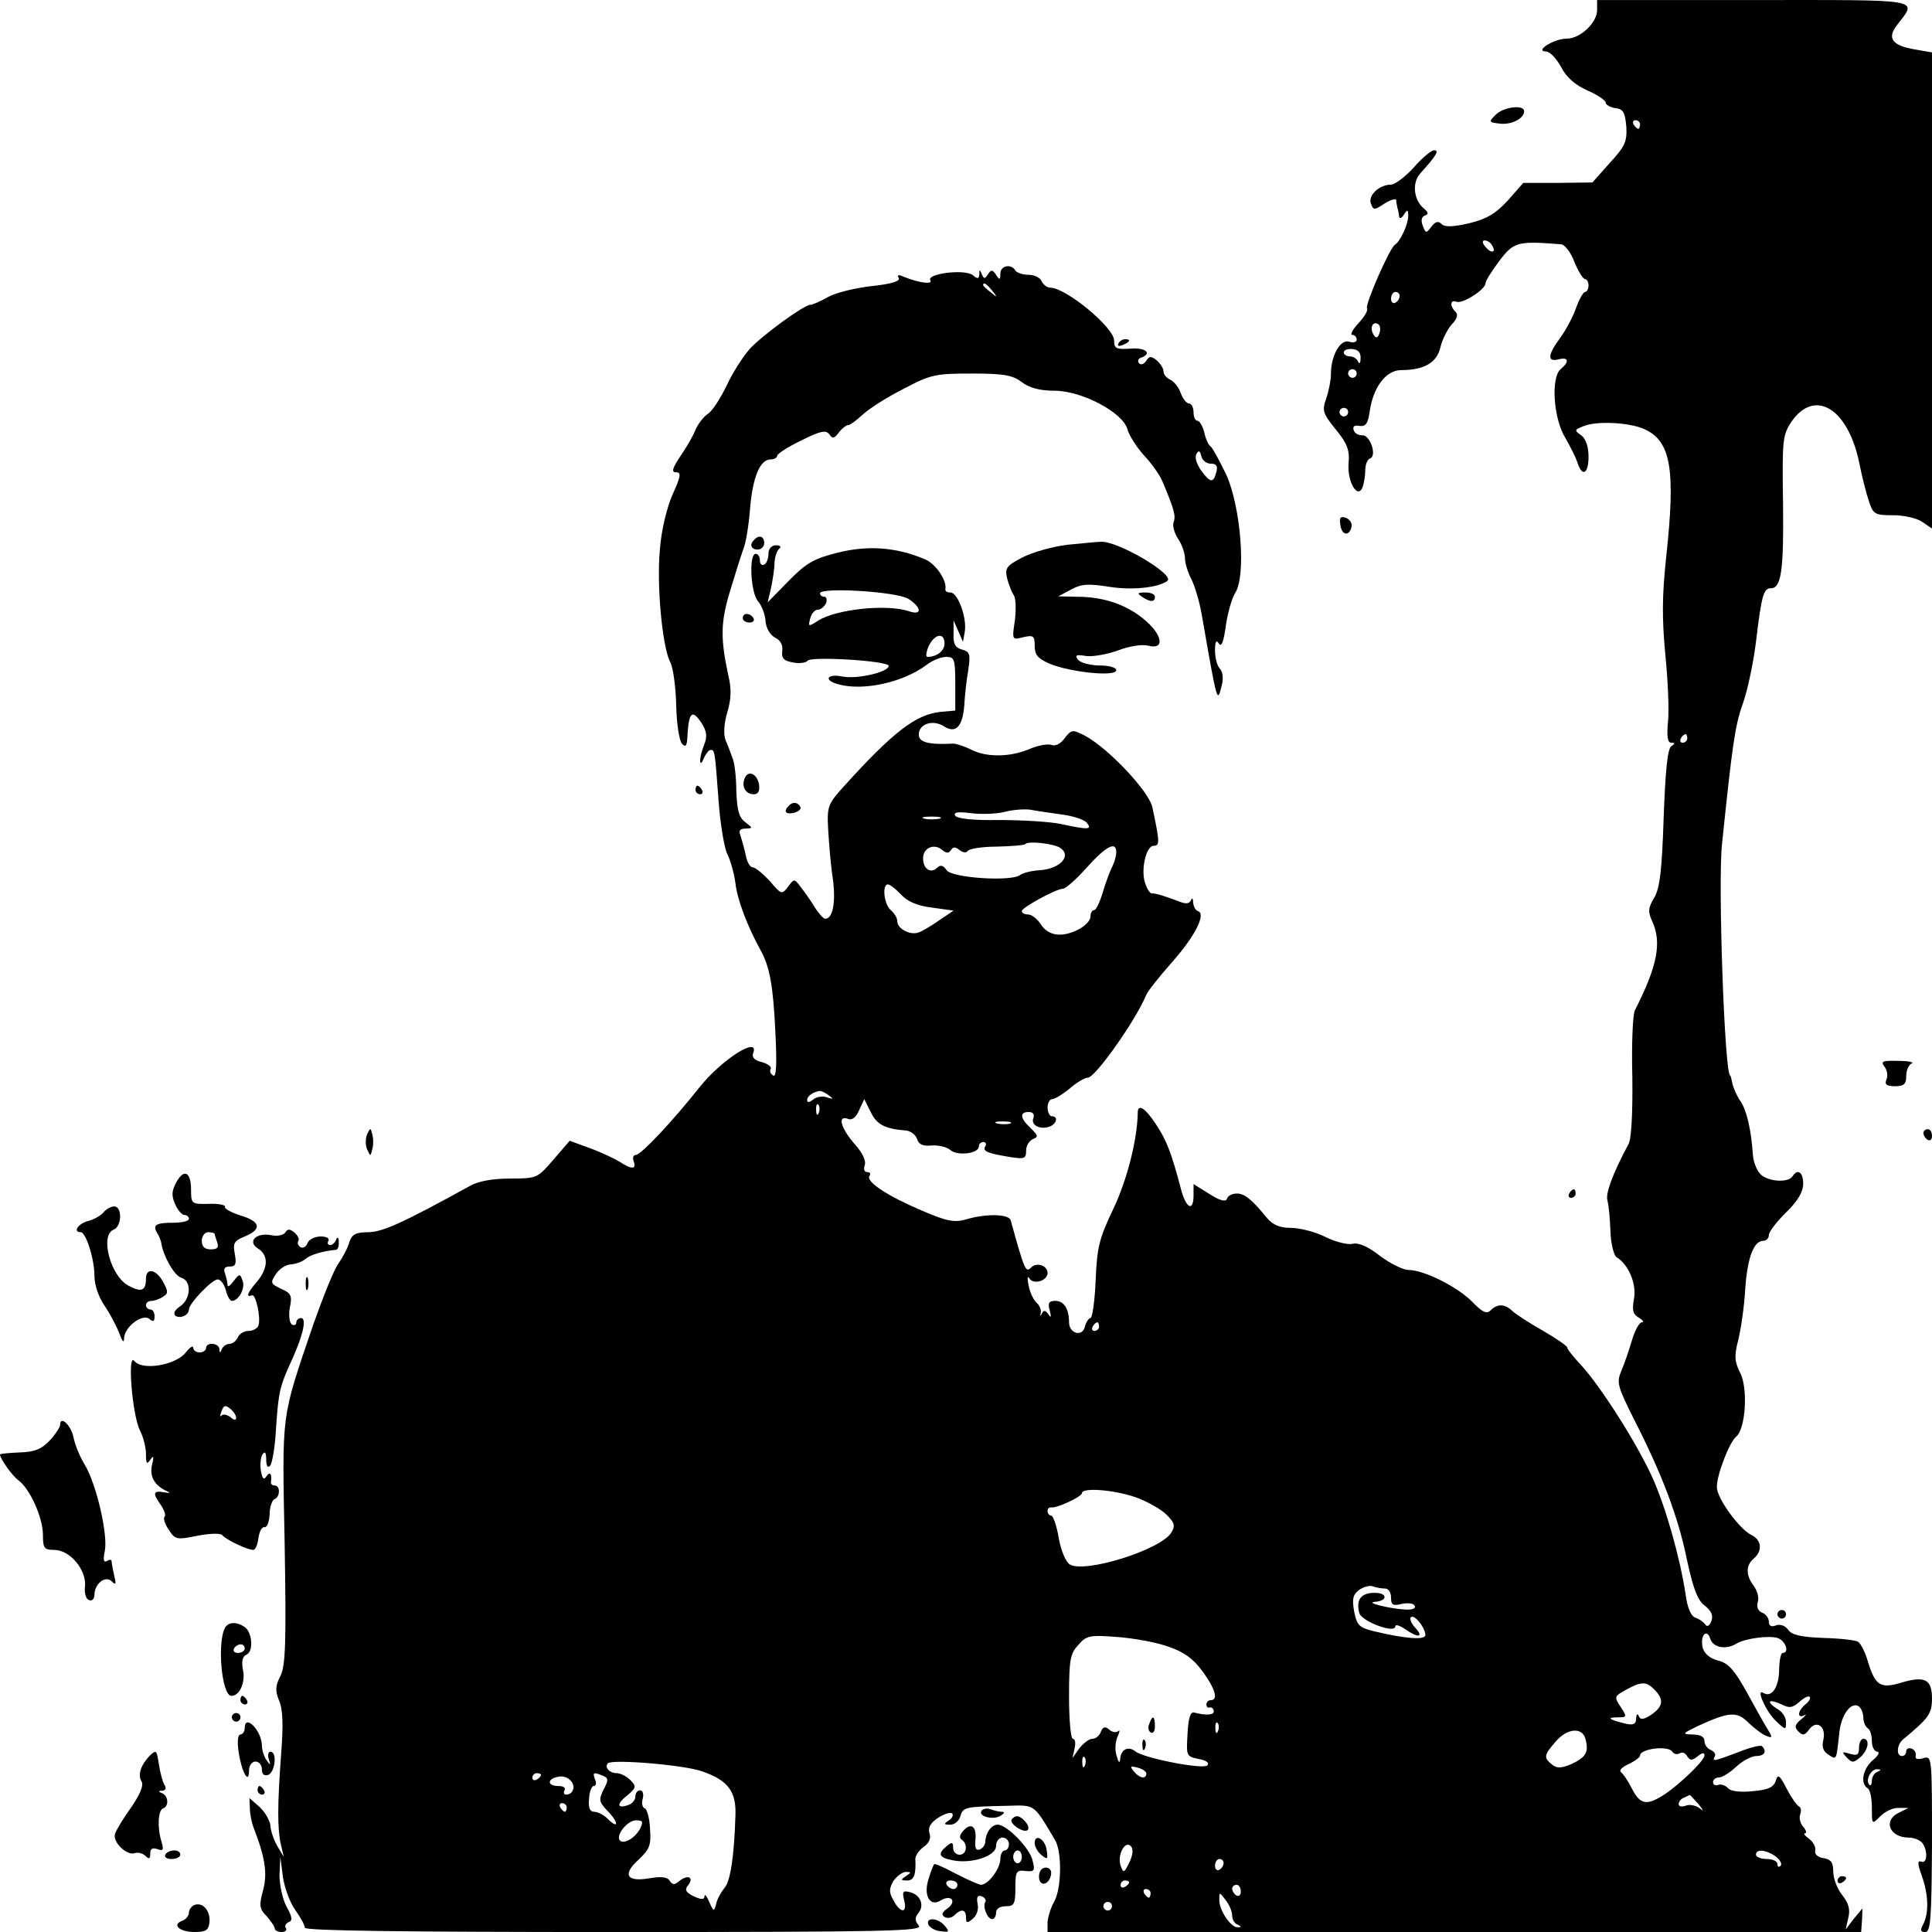 <?xml version="1.0" standalone="no"?>
<!DOCTYPE svg PUBLIC "-//W3C//DTD SVG 20010904//EN"
 "http://www.w3.org/TR/2001/REC-SVG-20010904/DTD/svg10.dtd">
<svg version="1.0" xmlns="http://www.w3.org/2000/svg"
 width="450pt" height="450pt" viewBox="0 0 450 450"
 preserveAspectRatio="xMidYMid meet">
<g transform="translate(0,450) scale(0.1,-0.1)"
fill="#000000" stroke="none">
<path d="M3720 4477 c0 -30 -39 -67 -71 -67 -29 0 -76 -29 -48 -30 9 0 24 -16
35 -36 13 -25 33 -42 62 -55 23 -10 42 -23 42 -28 0 -5 10 -11 23 -13 18 -2
22 -10 25 -43 2 -35 -3 -46 -39 -85 l-40 -45 -81 -1 -80 0 -36 -41 c-29 -31
-49 -43 -90 -53 -39 -9 -57 -9 -64 -2 -8 8 -15 6 -24 -6 -12 -16 -13 -16 -20
2 -5 13 -3 21 5 24 9 3 8 7 -2 16 -24 19 -29 60 -9 82 38 42 45 54 32 54 -6 0
-28 -18 -47 -40 -20 -22 -44 -40 -53 -40 -27 0 -54 -25 -47 -44 6 -16 8 -16
32 0 14 9 26 12 27 8 0 -5 2 -13 3 -19 2 -5 3 -14 4 -20 1 -5 6 -3 11 5 8 13
10 12 10 -3 0 -19 -18 -59 -31 -67 -13 -9 -70 -140 -65 -148 3 -5 -6 -20 -20
-35 -14 -15 -20 -27 -14 -27 5 0 10 -5 10 -11 0 -6 -8 -8 -17 -5 -21 7 -43
-32 -43 -75 0 -14 -5 -40 -11 -57 -10 -28 -8 -35 22 -72 27 -33 33 -48 30 -80
-3 -44 22 -84 33 -54 3 9 6 26 6 39 0 13 5 25 11 27 17 6 0 56 -18 54 -9 0
-18 5 -20 12 -3 9 2 12 13 10 15 -2 20 5 24 32 8 58 38 98 74 98 54 0 83 18
91 53 4 18 16 41 26 53 13 13 16 23 9 30 -14 14 -12 29 3 23 14 -5 67 29 67
43 0 6 15 29 32 52 34 45 43 47 144 39 8 0 23 -19 31 -41 9 -22 20 -40 25 -40
4 0 8 -7 8 -15 0 -8 -4 -15 -8 -15 -4 0 -14 -17 -21 -37 -7 -21 -24 -52 -37
-70 -29 -39 -31 -57 -4 -50 24 6 26 -5 5 -23 -23 -19 -17 -115 11 -160 11 -19
24 -45 28 -57 11 -35 26 -27 26 13 0 23 -6 42 -17 50 -17 12 -16 13 7 22 31
12 107 8 141 -8 61 -28 72 -94 50 -296 -10 -93 -10 -146 -2 -230 6 -60 9 -130
6 -156 -3 -34 -1 -48 8 -48 9 0 9 -2 0 -8 -9 -5 -14 -57 -18 -166 -4 -123 -9
-165 -22 -187 -14 -23 -15 -33 -5 -54 23 -50 13 -104 -40 -208 -5 -10 -8 -79
-6 -155 1 -83 -2 -145 -9 -157 -36 -67 -54 -115 -49 -131 3 -11 6 -43 7 -72 1
-29 8 -56 14 -60 28 -17 47 -62 41 -96 -5 -27 -3 -37 11 -45 10 -6 13 -11 7
-11 -6 0 -16 -19 -23 -42 -7 -24 -18 -56 -25 -72 -11 -26 -8 -36 29 -110 67
-131 104 -230 124 -328 15 -69 25 -96 42 -108 15 -12 20 -23 15 -36 -4 -11
-10 -14 -14 -8 -4 6 -14 13 -23 16 -11 4 -19 24 -23 55 -13 85 -46 202 -77
271 -36 80 -121 213 -166 262 -18 19 -33 38 -33 42 0 3 -26 21 -57 39 -32 18
-64 39 -71 46 -17 16 -34 17 -50 1 -9 -9 -19 -5 -42 19 -35 36 -114 75 -149
75 -13 0 -43 15 -67 33 -28 22 -50 31 -63 28 -11 -3 -40 4 -64 16 -24 12 -60
21 -80 21 -26 0 -42 7 -55 22 -36 44 -53 58 -71 58 -11 0 -21 -5 -23 -12 -3
-8 -16 -5 -41 11 l-37 23 0 -26 c0 -40 -18 -31 -30 17 -21 80 -33 112 -58 149
-25 38 -42 48 -42 26 -1 -63 -25 -157 -57 -224 -33 -69 -38 -90 -41 -166 -2
-49 -8 -88 -12 -88 -4 0 -10 -9 -13 -20 -6 -25 -37 -16 -37 10 0 32 -12 50
-32 50 -15 0 -18 -5 -13 -22 4 -16 3 -19 -3 -9 -7 9 -11 10 -15 2 -3 -7 -5 -7
-3 1 2 7 -3 18 -9 23 -7 6 -16 24 -19 40 -4 18 -3 25 2 17 10 -15 42 -5 42 13
0 17 -25 26 -38 13 -13 -13 -15 -9 -48 110 -4 14 -56 16 -103 2 -28 -8 -45 -5
-103 20 -80 34 -131 67 -123 81 4 5 1 9 -5 9 -7 0 -9 7 -6 16 4 10 -5 29 -24
50 -32 37 -40 67 -15 58 9 -4 19 3 26 20 l12 26 15 -30 c14 -29 32 -39 80 -43
12 0 25 -10 28 -20 4 -13 14 -17 34 -15 15 1 35 -3 44 -11 17 -14 66 -8 66 9
0 6 5 10 11 10 5 0 7 -5 4 -10 -7 -11 3 -16 58 -25 33 -5 37 -4 37 15 0 11 7
23 16 27 13 5 12 8 -5 25 -25 23 -27 38 -5 38 10 0 14 -6 11 -14 -7 -17 16
-28 38 -20 17 7 20 24 5 24 -5 0 -10 9 -10 20 0 11 5 20 11 20 6 0 24 11 41
25 16 14 35 25 42 25 17 0 111 133 135 191 3 9 31 44 61 78 54 61 80 113 60
119 -6 2 -10 11 -11 20 0 10 -3 12 -5 5 -4 -8 -12 -9 -27 -3 -31 12 -56 20
-64 19 -4 0 -11 9 -15 22 -12 30 1 89 19 89 15 0 14 10 -3 90 -8 37 -103 138
-158 167 -28 14 -30 14 -46 -6 -9 -13 -22 -20 -31 -16 -8 3 -32 -1 -52 -10
-46 -19 -100 -19 -135 -1 -16 8 -35 14 -42 14 -57 -3 -80 3 -80 21 0 25 33 36
59 19 27 -17 43 -1 47 49 1 21 5 57 9 81 6 38 4 44 -14 49 -16 4 -21 13 -20
37 l0 31 11 -25 11 -25 4 23 c6 32 -16 92 -33 92 -8 0 -13 3 -12 8 4 20 -23
60 -49 70 -67 28 -132 32 -201 15 -56 -14 -74 -24 -115 -66 l-49 -50 8 34 c4
19 8 45 8 59 1 14 6 28 11 32 6 4 2 8 -7 8 -11 0 -18 -8 -18 -19 0 -11 -4 -23
-10 -26 -5 -3 -10 1 -10 9 0 9 -4 16 -10 16 -16 0 -12 -91 6 -111 8 -9 16 -30
17 -45 1 -17 11 -33 22 -39 13 -6 19 -18 17 -31 -2 -17 3 -23 25 -27 15 -3 30
-1 34 4 6 11 189 0 189 -12 0 -14 -71 -31 -106 -25 -37 8 -48 -8 -11 -18 59
-16 152 5 206 46 13 10 33 18 45 18 19 0 21 -5 21 -63 l0 -62 -34 -3 c-58 -6
-111 -47 -225 -173 -38 -42 -40 -47 -37 -102 2 -32 6 -84 11 -115 7 -53 0 -92
-18 -92 -4 0 -15 12 -25 28 -9 15 -24 36 -32 46 -15 20 -15 20 -30 0 -14 -18
-15 -18 -42 14 -16 17 -34 32 -40 32 -6 0 -13 12 -16 28 -3 15 -9 35 -12 45
-5 12 -2 17 11 17 18 1 18 1 0 15 -15 11 -19 28 -21 72 0 32 -4 67 -9 78 -4
11 -11 30 -16 41 -5 13 -4 38 4 65 9 29 10 55 3 83 -19 88 -19 125 3 198 12
40 26 84 31 98 6 13 13 56 16 95 6 73 23 115 48 115 8 0 15 4 15 8 0 5 25 21
56 36 46 23 58 25 66 14 7 -10 11 -10 22 5 7 9 17 17 22 17 4 0 19 11 33 24
15 14 57 41 95 60 64 34 75 36 160 36 75 0 95 -4 116 -20 17 -13 41 -20 76
-20 64 0 160 -51 170 -90 4 -14 21 -41 38 -60 18 -19 37 -46 43 -60 27 -64 32
-81 27 -95 -4 -8 1 -26 10 -40 9 -13 16 -34 16 -45 0 -12 7 -34 15 -49 8 -16
19 -53 24 -82 37 -212 36 -208 47 -164 4 15 2 31 -5 38 -6 6 -11 25 -11 42 0
21 3 26 9 16 6 -9 11 4 16 40 4 30 14 65 22 78 26 40 13 201 -21 276 -16 33
-32 62 -36 65 -5 3 -12 18 -15 33 -4 15 -11 27 -16 27 -5 0 -9 9 -9 20 0 11
-5 20 -10 20 -6 0 -15 11 -20 25 -5 14 -17 28 -25 31 -8 4 -15 12 -15 19 0 7
-7 18 -16 26 -13 10 -17 10 -24 -1 -5 -8 -13 -11 -17 -6 -4 5 -2 11 5 13 27
10 10 24 -25 21 -33 -2 -38 0 -38 19 0 30 -112 123 -149 123 -7 0 -16 7 -20
15 -3 8 -16 15 -30 15 -14 0 -28 5 -31 10 -10 17 -35 11 -35 -7 0 -15 -2 -16
-10 -3 -8 12 -11 13 -19 1 -7 -11 -9 -11 -14 0 -5 12 -6 12 -6 0 -1 -11 -4
-11 -15 -2 -18 15 -109 4 -99 -12 6 -10 -26 -6 -61 8 -13 6 -17 5 -13 -2 5 -8
-16 -14 -60 -19 -38 -4 -84 -15 -103 -25 -19 -11 -38 -19 -43 -19 -14 0 -112
-71 -141 -103 -16 -18 -40 -56 -53 -84 -14 -29 -33 -59 -43 -66 -11 -7 -24
-24 -30 -38 -5 -13 -21 -41 -35 -61 -19 -29 -22 -38 -10 -38 12 0 11 -9 -9
-53 -13 -30 -26 -84 -29 -127 -8 -84 6 -228 24 -262 7 -13 13 -58 14 -101 1
-43 7 -83 14 -90 8 -8 11 -4 12 16 3 59 11 66 33 33 12 -19 14 -31 6 -51 -6
-15 -10 -32 -9 -38 0 -7 4 -4 8 6 4 10 11 19 15 20 11 2 11 0 20 -122 4 -52
13 -106 20 -120 7 -14 16 -45 19 -68 4 -38 28 -101 59 -157 21 -38 29 -83 34
-190 4 -77 2 -106 -5 -101 -6 3 -9 10 -6 15 3 5 -6 12 -20 16 -17 4 -24 11
-21 20 17 44 -74 -14 -126 -80 -61 -77 -135 -156 -147 -156 -6 0 -8 -7 -5 -15
7 -19 -5 -19 -31 -2 -11 7 -42 22 -69 32 l-49 18 -38 -44 c-37 -43 -38 -44
-101 -44 -40 0 -74 -6 -93 -17 -160 -88 -203 -107 -237 -108 -29 0 -38 -5 -44
-22 -3 -13 -15 -35 -25 -50 -11 -14 -37 -80 -60 -145 -75 -221 -72 -198 -66
-508 4 -234 2 -285 -10 -309 -12 -23 -12 -34 -3 -57 9 -20 10 -57 5 -122 -9
-121 -9 -175 -1 -212 l7 -30 -15 25 c-8 14 -15 34 -16 46 0 11 -11 31 -24 44
l-25 22 1 -23 c0 -13 4 -33 8 -44 28 -72 33 -108 23 -147 -10 -36 -9 -44 8
-61 10 -12 19 -24 19 -29 0 -4 7 -8 16 -8 8 0 13 4 10 9 -4 5 0 11 6 14 10 3
9 12 -5 37 -9 17 -16 50 -16 73 l2 42 6 -47 c4 -26 17 -61 29 -77 12 -17 22
-35 22 -41 0 -7 228 -10 721 -10 640 0 720 2 709 15 -9 11 -10 18 -1 29 15 18
5 43 -20 49 -16 4 -18 1 -13 -19 8 -31 -9 -31 -25 0 -11 19 -10 27 0 45 8 11
21 21 29 21 13 0 13 -1 0 -10 -13 -8 -12 -10 3 -10 16 0 21 14 19 50 0 8 8 20
19 28 13 9 18 20 14 32 -4 13 2 24 20 36 14 9 29 14 33 10 3 -4 0 -11 -8 -16
-12 -8 -12 -10 3 -10 11 0 21 9 24 20 6 21 11 22 109 24 66 2 61 5 111 -79 17
-27 16 -114 -2 -145 -8 -14 -14 -35 -15 -47 l0 -23 948 0 947 0 2 27 1 28 -20
-24 -19 -25 6 27 c5 19 1 34 -14 53 -12 15 -21 39 -21 55 0 21 -5 28 -22 31
-14 2 -22 9 -20 18 2 8 -5 20 -14 27 -10 7 -14 13 -10 13 5 0 3 7 -4 15 -7 8
-10 21 -7 29 3 8 2 16 -2 18 -5 2 -18 20 -29 41 -17 33 -21 36 -26 19 -5 -15
-18 -21 -54 -24 -29 -3 -51 0 -57 7 -5 6 -16 10 -22 8 -7 -3 -13 0 -13 6 0 6
6 11 14 11 7 0 25 11 40 25 15 14 36 25 47 25 19 0 25 11 13 23 -3 3 -28 -3
-55 -14 -56 -21 -62 -23 -55 -10 3 5 -1 11 -9 15 -8 3 -15 12 -15 21 0 10 -10
15 -27 15 -26 1 -25 2 12 20 72 33 91 35 118 7 14 -13 32 -27 41 -30 14 -6 15
-4 4 14 -7 11 -29 50 -49 87 -29 52 -43 68 -66 74 -20 5 -33 16 -37 30 -7 29
10 47 18 20 7 -20 37 -25 61 -10 20 12 75 19 95 13 19 -6 29 -35 12 -35 -4 0
-8 -19 -8 -41 -1 -40 -18 -64 -37 -52 -18 11 6 -43 29 -65 23 -22 24 -22 24
-3 0 11 -9 25 -21 31 -11 7 -18 14 -16 17 3 2 15 -1 27 -7 18 -9 25 -8 41 6
10 9 21 15 24 12 3 -3 -1 -11 -10 -18 -18 -15 -20 -34 -2 -25 6 4 3 -1 -7 -9
-16 -13 -17 -19 -7 -29 10 -10 15 -9 25 5 17 23 40 7 33 -24 -4 -16 -1 -27 12
-35 19 -12 18 -15 25 50 4 42 27 74 45 63 6 -4 11 -16 11 -26 0 -10 5 -22 10
-25 6 -3 10 -17 10 -31 0 -13 6 -24 13 -24 6 -1 2 -9 -10 -19 -24 -20 -31 -55
-13 -66 6 -3 10 -24 10 -46 0 -39 0 -39 20 -19 11 11 30 20 42 19 l23 0 -22
-11 c-38 -18 -22 -58 23 -58 12 0 26 -6 31 -12 14 -18 12 -50 -2 -44 -9 3 -9
-5 1 -32 16 -45 17 -87 4 -113 -8 -15 -7 -19 4 -19 13 0 15 30 16 206 0 202 0
205 -20 199 -13 -4 -20 -2 -18 5 2 7 -3 15 -9 17 -7 3 -13 0 -13 -6 0 -6 -4
-11 -10 -11 -14 0 -12 27 3 39 59 49 67 59 67 95 0 45 -17 53 -71 37 -49 -15
-61 -7 -78 48 -6 22 -17 43 -23 47 -6 4 -43 8 -81 9 -52 2 -74 7 -82 19 -7 10
-19 14 -29 10 -10 -4 -16 -1 -16 9 0 8 -7 18 -16 21 -9 4 -13 13 -10 24 4 10
-1 27 -9 38 -19 25 -19 48 0 64 21 18 18 44 -6 55 -27 13 -80 85 -80 111 -1
27 29 105 45 118 22 18 28 113 9 149 -13 26 -14 39 -4 77 6 25 14 78 16 118 5
73 20 112 42 112 7 0 13 6 13 13 0 8 18 31 40 53 27 26 40 48 40 67 0 27 -13
36 -25 17 -10 -16 -61 -12 -76 7 -8 9 -15 28 -16 42 -4 58 -14 104 -29 126 -9
13 -17 32 -19 42 -2 10 -4 18 -5 18 -13 0 -29 451 -19 540 24 231 30 274 48
325 11 30 25 96 31 145 13 110 18 125 35 125 24 0 30 42 28 200 -2 145 -1 156
19 187 55 80 133 32 159 -97 6 -30 16 -70 22 -87 10 -31 14 -33 57 -33 25 0
56 -7 68 -16 l22 -15 0 555 0 554 -40 7 c-53 9 -65 26 -42 56 48 63 69 59
-333 59 l-365 0 0 -23z m100 -267 c0 -5 -2 -10 -4 -10 -3 0 -8 5 -11 10 -3 6
-1 10 4 10 6 0 11 -4 11 -10z m-345 -281 c11 -17 -1 -21 -15 -4 -8 9 -8 15 -2
15 6 0 14 -5 17 -11z m-1164 -106 c13 -16 12 -17 -3 -4 -10 7 -18 15 -18 17 0
8 8 3 21 -13z m949 -12 c0 -6 -4 -13 -10 -16 -5 -3 -10 1 -10 9 0 9 5 16 10
16 6 0 10 -4 10 -9z m-47 -87 c-4 -12 -8 -13 -14 -3 -9 15 -2 32 11 24 5 -3 6
-13 3 -21z m-44 -59 c0 -11 -3 -14 -6 -7 -2 6 -11 12 -19 12 -8 0 -14 4 -14 9
0 6 9 9 20 8 13 -1 20 -8 19 -22z m-9 -35 c0 -5 -4 -10 -10 -10 -5 0 -10 5
-10 10 0 6 5 10 10 10 6 0 10 -4 10 -10z m-20 -90 c0 -5 -4 -10 -10 -10 -5 0
-10 5 -10 10 0 6 5 10 10 10 6 0 10 -4 10 -10z m-320 -120 c13 0 17 -5 13 -20
-7 -26 -14 -25 -36 5 -10 15 -15 30 -10 38 5 9 8 7 11 -5 2 -10 12 -18 22 -18z
m-704 -315 c31 -20 32 -39 2 -29 -51 18 -172 5 -213 -22 -22 -14 -23 -14 -18
5 3 12 11 21 18 21 7 0 15 7 19 15 3 8 1 15 -4 15 -6 0 -10 4 -10 8 0 15 180
4 206 -13z m84 -104 c0 -17 -18 -31 -40 -31 -4 0 -3 11 3 25 14 29 37 33 37 6z
m1730 -221 c0 -5 -5 -10 -11 -10 -5 0 -7 5 -4 10 3 6 8 10 11 10 2 0 4 -4 4
-10z m-1458 -177 c26 -3 53 -12 59 -19 14 -17 4 -17 -61 -3 -25 5 -88 9 -142
9 -62 -1 -98 3 -103 10 -5 8 5 10 36 6 24 -3 60 -2 79 3 19 5 46 7 60 5 14 -3
46 -7 72 -11z m-284 -10 c-10 -2 -26 -2 -35 0 -10 3 -2 5 17 5 19 0 27 -2 18
-5z m280 -67 c30 -18 2 -50 -47 -53 -18 -1 -38 -6 -45 -11 -20 -16 -158 -7
-171 11 -8 12 -15 13 -22 6 -15 -15 -33 -3 -33 22 0 24 25 35 44 20 10 -9 16
-9 21 -1 5 8 10 8 20 0 8 -6 16 -7 19 -2 3 5 33 10 67 10 34 1 64 3 67 6 7 8
65 1 80 -8z m132 -11 c0 -8 -4 -23 -9 -33 -5 -9 -15 -36 -22 -59 -7 -24 -16
-43 -21 -43 -4 0 -8 -6 -8 -14 0 -19 -40 -43 -72 -43 -18 0 -33 8 -43 23 -8
13 -22 24 -30 24 -8 0 -15 3 -15 8 0 8 80 52 96 52 6 0 31 22 55 49 45 50 69
63 69 36z m-501 -99 c15 -16 38 -26 72 -30 l50 -7 -34 -23 c-19 -13 -40 -26
-48 -28 -19 -7 -49 9 -49 26 0 8 -7 19 -15 26 -16 13 -21 60 -7 60 5 0 19 -11
31 -24z m-169 -467 c12 -9 12 -10 -4 -5 -10 4 -25 1 -32 -5 -9 -7 -14 -8 -14
-1 0 9 14 19 30 21 3 0 12 -4 20 -10z m-23 -41 c-3 -8 -6 -5 -6 6 -1 11 2 17
5 13 3 -3 4 -12 1 -19z m446 -25 c-7 -2 -21 -2 -30 0 -10 3 -4 5 12 5 17 0 24
-2 18 -5z m207 -473 c0 -5 -5 -10 -11 -10 -5 0 -7 5 -4 10 3 6 8 10 11 10 2 0
4 -4 4 -10z m84 -397 c28 -10 60 -28 73 -41 19 -19 21 -26 11 -42 -25 -40
-201 -95 -236 -74 -10 6 -21 33 -26 62 -5 29 -13 52 -18 52 -4 0 -8 5 -8 10 0
6 3 9 8 9 12 -3 72 25 72 33 0 14 74 8 124 -9z m582 -213 c8 0 14 -9 14 -21 0
-17 4 -20 24 -15 14 3 28 2 31 -4 4 -6 -5 -10 -22 -9 -35 2 -94 16 -71 18 31
2 30 21 0 21 -32 0 -44 -16 -36 -47 6 -20 84 -49 84 -31 0 5 10 2 22 -6 31
-22 45 -20 25 2 -10 10 -14 22 -11 25 8 8 33 -23 34 -41 0 -13 -47 -9 -122 9
-32 8 -38 14 -44 46 -5 29 -3 39 12 50 10 7 25 11 32 8 8 -3 20 -5 28 -5z
m-503 -136 c35 -12 57 -28 78 -57 30 -41 37 -67 19 -67 -5 0 -10 -4 -10 -10 0
-5 3 -9 8 -7 4 1 8 -2 9 -8 2 -10 -18 -11 -45 -4 -9 3 -14 -11 -16 -49 -3 -52
-3 -53 26 -59 17 -3 26 -9 20 -15 -10 -10 -149 17 -168 33 -16 13 -34 4 -35
-19 -1 -10 -4 -7 -8 8 -5 14 -3 34 2 45 5 11 6 17 2 13 -5 -4 -14 -3 -21 3
-10 9 -15 7 -20 -5 -3 -9 -12 -16 -20 -16 -7 0 -20 -10 -30 -22 l-16 -23 5 23
c3 12 1 22 -4 22 -5 0 -9 44 -9 98 0 87 3 101 22 121 19 22 27 23 92 18 39 -3
93 -13 119 -23z m1131 -100 c22 -22 20 -39 -8 -58 -18 -12 -26 -12 -29 -3 -3
7 -6 4 -6 -6 -1 -14 -7 -16 -28 -11 -36 9 -42 14 -14 14 20 0 21 1 6 24 -16
24 -15 25 12 40 36 20 48 20 67 0z m-1017 -96 c-3 -8 -6 -5 -6 6 -1 11 2 17 5
13 3 -3 4 -12 1 -19z m856 -19 c8 -30 1 -42 -33 -58 -24 -10 -34 -10 -45 -1
-20 16 -19 22 8 53 27 32 63 35 70 6z m202 -29 c4 -6 11 -7 17 -4 6 4 14 1 18
-7 7 -10 11 -10 24 0 11 9 16 10 16 2 0 -13 -72 -81 -107 -99 -31 -17 -45 -12
-63 24 -8 16 -19 32 -24 36 -6 4 2 12 17 19 15 7 27 16 27 20 0 16 66 24 75 9z
m-1368 -32 c-3 -8 -6 -5 -6 6 -1 11 2 17 5 13 3 -3 4 -12 1 -19z m-891 -14
c60 -21 79 -47 77 -102 -3 -98 -12 -155 -26 -170 -8 -10 -17 -26 -19 -37 -5
-18 -6 -18 -16 5 -6 14 -11 20 -11 13 -1 -8 -7 -8 -25 0 -18 9 -22 15 -14 25
15 18 2 27 -18 12 -13 -11 -17 -11 -24 -1 -5 9 -19 11 -48 6 -53 -9 -63 9 -24
44 25 24 29 33 26 72 -1 24 -7 45 -12 47 -6 2 -8 12 -5 22 3 11 0 20 -6 20 -6
0 -11 -6 -11 -14 0 -8 -7 -17 -16 -20 -27 -10 -29 2 -3 22 21 18 22 21 7 36
-9 9 -23 16 -32 16 -16 0 -29 14 -20 23 11 10 179 -4 220 -19z m1034 -5 c0
-14 -16 -11 -29 5 -10 12 -8 13 8 9 12 -3 21 -9 21 -14z m1703 4 c-7 -2 -13
-12 -13 -20 0 -9 -3 -14 -6 -10 -10 10 4 37 18 36 10 0 10 -2 1 -6z m-3113 -7
c0 -3 -4 -8 -10 -11 -5 -3 -10 -1 -10 4 0 6 5 11 10 11 6 0 10 -2 10 -4z m73
-38 c-2 -5 -9 -8 -14 -8 -6 0 -7 5 -4 10 3 6 -3 10 -14 10 -28 0 -27 18 2 22
21 3 40 -18 30 -34z m71 36 c13 -5 14 -10 2 -32 -12 -24 -11 -29 10 -51 26
-27 25 -43 -1 -17 -9 9 -23 16 -31 16 -10 0 -14 9 -12 30 1 17 6 30 11 30 5 0
7 7 3 15 -6 17 -4 18 18 9z m2552 -66 c12 -15 13 -18 3 -10 -9 7 -24 10 -33 6
-9 -3 -16 -2 -16 4 0 6 6 13 13 15 6 3 12 6 13 6 0 1 9 -9 20 -21z m-2636 -8
c0 -5 -2 -10 -4 -10 -3 0 -8 5 -11 10 -3 6 -1 10 4 10 6 0 11 -4 11 -10z m170
-51 c-12 -21 -37 -35 -46 -26 -11 11 17 47 37 47 17 0 18 -3 9 -21z m1141 -76
c-13 -26 -14 -27 -21 -8 -8 24 10 59 24 45 6 -6 5 -20 -3 -37z m1505 13 c10
-8 16 -18 11 -22 -4 -4 -7 -2 -7 4 0 7 -11 12 -25 12 -14 0 -25 5 -25 10 0 14
23 12 46 -4z m-1286 -15 c0 -6 -4 -13 -10 -16 -5 -3 -10 1 -10 9 0 9 5 16 10
16 6 0 10 -4 10 -9z m-220 -45 c0 -3 -4 -8 -10 -11 -5 -3 -10 -1 -10 4 0 6 5
11 10 11 6 0 10 -2 10 -4z m260 -22 c0 -8 -4 -12 -10 -9 -5 3 -10 10 -10 16 0
5 5 9 10 9 6 0 10 -7 10 -16z m-210 -4 c0 -5 -2 -10 -4 -10 -3 0 -8 5 -11 10
-3 6 -1 10 4 10 6 0 11 -4 11 -10z m190 -52 c0 -9 6 -19 13 -21 9 -4 9 -6 0
-6 -16 -1 -43 39 -43 63 0 20 0 20 15 0 8 -10 15 -26 15 -36z m-280 22 c0 -5
-4 -10 -10 -10 -5 0 -10 5 -10 10 0 6 5 10 10 10 6 0 10 -4 10 -10z"/>
<path d="M2677 485 c-4 -8 -2 -17 3 -20 6 -4 10 3 10 14 0 25 -6 27 -13 6z"/>
<path d="M2661 434 c0 -11 3 -14 6 -6 3 7 2 16 -1 19 -3 4 -6 -2 -5 -13z"/>
<path d="M3484 4233 c-17 -17 -17 -18 10 -21 27 -3 56 12 56 29 0 16 -48 10
-66 -8z"/>
<path d="M2605 3700 c-3 -6 1 -7 9 -4 18 7 21 14 7 14 -6 0 -13 -4 -16 -10z"/>
<path d="M3122 3277 c3 -24 21 -27 26 -4 2 8 -4 17 -13 21 -13 4 -16 1 -13
-17z"/>
<path d="M1757 3243 c-12 -11 -8 -23 8 -23 8 0 15 7 15 15 0 16 -12 20 -23 8z"/>
<path d="M2485 3231 c-33 -4 -79 -17 -103 -29 -38 -20 -42 -25 -36 -50 4 -15
11 -32 15 -38 5 -6 6 -32 3 -58 -7 -47 -7 -47 20 -40 23 5 26 3 26 -20 0 -21
7 -30 35 -42 48 -20 155 -31 155 -15 0 6 -16 11 -39 11 -21 0 -43 6 -50 13 -8
11 -5 13 19 9 16 -2 49 4 74 13 26 10 56 15 71 11 39 -10 33 26 -11 62 -41 34
-94 52 -155 52 l-44 1 30 16 c24 13 40 14 90 6 52 -8 113 -2 134 14 19 14
-118 95 -156 91 -10 0 -45 -4 -78 -7z"/>
<path d="M2660 3110 c19 -13 30 -13 30 0 0 6 -10 10 -22 10 -19 0 -20 -2 -8
-10z"/>
<path d="M1730 3060 c0 -5 7 -10 16 -10 8 0 12 5 9 10 -3 6 -10 10 -16 10 -5
0 -9 -4 -9 -10z"/>
<path d="M1734 2686 c-7 -19 3 -36 22 -36 10 0 14 8 12 22 -4 26 -26 36 -34
14z"/>
<path d="M1620 2660 c0 -5 5 -10 11 -10 5 0 7 5 4 10 -3 6 -8 10 -11 10 -2 0
-4 -4 -4 -10z"/>
<path d="M1837 2623 c-13 -13 -7 -21 13 -16 11 3 17 9 14 14 -6 11 -18 12 -27
2z"/>
<path d="M4389 2016 c6 -7 9 -21 5 -30 -5 -12 0 -16 20 -16 21 0 26 5 26 24 0
13 6 27 13 29 6 3 -8 6 -32 6 -36 1 -41 -1 -32 -13z"/>
<path d="M855 1858 c-4 -10 -4 -26 0 -35 8 -17 8 -17 12 0 3 9 3 25 0 35 -4
16 -4 16 -12 0z"/>
<path d="M4480 1861 c0 -6 5 -13 10 -16 6 -3 10 1 10 9 0 9 -4 16 -10 16 -5 0
-10 -4 -10 -9z"/>
<path d="M410 1745 c-10 -19 -11 -30 -2 -50 6 -14 16 -25 22 -25 5 0 10 -4 10
-9 0 -5 -16 -9 -36 -9 -41 0 -49 -5 -38 -24 5 -7 9 -19 10 -25 5 -30 30 -74
46 -79 25 -7 23 -50 -3 -67 -13 -9 -16 -17 -10 -22 12 -7 31 2 31 15 0 14 54
70 67 70 7 0 15 -11 19 -25 3 -14 10 -25 14 -25 16 0 32 30 25 47 -6 17 -7 17
-21 -1 -8 -11 -14 -15 -14 -9 0 6 -3 18 -6 27 -4 11 -1 16 11 16 14 0 16 6 12
29 -5 25 -2 31 23 41 41 17 37 35 -10 49 -22 7 -38 16 -36 20 3 4 -14 8 -37 7
-41 -1 -42 0 -42 33 0 42 -17 50 -35 16z m90 -119 c0 -2 3 -11 6 -20 4 -12 0
-16 -15 -16 -14 0 -21 6 -21 20 0 11 7 20 15 20 8 0 15 -2 15 -4z"/>
<path d="M3655 1720 c-3 -5 -1 -10 4 -10 6 0 11 5 11 10 0 6 -2 10 -4 10 -3 0
-8 -4 -11 -10z"/>
<path d="M241 1676 c-7 -8 -23 -17 -36 -20 -23 -6 -36 -26 -17 -26 12 0 32
-62 32 -102 0 -21 10 -50 24 -70 13 -19 28 -48 34 -64 7 -19 11 -23 11 -11 1
27 43 58 59 45 9 -8 12 -6 12 6 0 9 -4 16 -10 16 -5 0 -10 5 -10 10 0 6 6 10
13 10 6 0 19 4 27 10 12 7 12 12 0 34 -16 30 -40 34 -40 8 0 -28 -10 -33 -40
-17 -43 22 -68 119 -35 131 19 8 20 54 1 54 -7 0 -19 -6 -25 -14z"/>
<path d="M665 1630 c-4 -7 -19 -10 -33 -7 -35 7 -57 -15 -31 -31 25 -16 24
-46 -3 -78 -22 -25 -26 -37 -11 -31 9 3 21 -53 15 -70 -2 -7 -13 -13 -23 -13
-11 0 -22 -7 -25 -15 -4 -8 -12 -15 -19 -15 -7 0 -16 -6 -18 -12 -4 -10 -6
-10 -6 0 -1 14 -31 17 -31 2 0 -5 -7 -10 -15 -10 -8 0 -15 5 -15 11 0 6 -8 1
-18 -12 -24 -29 -101 -42 -119 -19 -17 21 -5 -126 13 -162 8 -15 14 -40 14
-55 0 -22 2 -25 10 -13 8 11 9 8 4 -12 -6 -28 6 -48 36 -62 9 -3 5 -4 -7 -2
-27 5 -28 -2 -8 -30 8 -12 12 -24 8 -27 -3 -4 1 -17 10 -30 15 -23 18 -24 67
-14 32 6 55 6 58 1 8 -10 58 -34 72 -34 5 0 10 12 12 28 2 15 8 26 14 25 6 -1
11 12 12 30 0 17 6 33 11 35 14 5 14 32 1 32 -6 0 -9 3 -9 8 3 18 -2 26 -10
14 -6 -10 -10 -7 -13 11 -3 14 -1 32 3 39 6 9 9 5 9 -11 0 -16 4 -21 9 -15 5
5 12 45 14 89 6 84 8 95 38 160 25 56 34 95 20 95 -6 0 -11 -5 -11 -11 0 -5
-5 -7 -10 -4 -6 4 -8 21 -5 39 6 28 3 34 -20 44 -25 12 -26 14 -12 35 8 12 24
22 35 22 11 1 26 6 34 13 12 10 40 18 71 21 4 1 7 9 6 19 0 10 -3 12 -6 5 -2
-7 -9 -13 -14 -13 -6 0 -7 5 -4 10 3 6 -5 10 -18 10 -14 0 -28 -7 -31 -16 -3
-8 -10 -12 -16 -9 -6 4 -8 10 -5 15 3 4 -2 13 -9 19 -11 9 -16 9 -21 1z m-115
-432 c0 -7 -5 -6 -13 1 -8 6 -17 8 -21 4 -4 -4 -4 0 0 10 5 14 9 15 20 6 8 -6
14 -16 14 -21z"/>
<path d="M712 1510 c0 -14 2 -19 5 -12 2 6 2 18 0 25 -3 6 -5 1 -5 -13z"/>
<path d="M140 1181 c0 -5 -11 -22 -24 -36 -19 -20 -35 -27 -70 -28 -25 -1 -46
-3 -46 -5 0 -9 28 -49 43 -60 27 -20 57 -87 57 -127 0 -31 3 -35 26 -35 37 0
75 -46 72 -84 -2 -17 2 -31 10 -33 6 -3 12 3 12 12 0 26 25 46 40 32 10 -10
11 -7 6 13 -3 14 -6 29 -6 33 0 5 -5 5 -11 1 -8 -4 -9 3 -5 23 8 37 -19 156
-47 202 -11 18 -23 47 -26 64 -6 28 -31 51 -31 28z"/>
<path d="M4140 740 c0 -5 5 -10 10 -10 6 0 10 5 10 10 0 6 -4 10 -10 10 -5 0
-10 -4 -10 -10z"/>
<path d="M525 710 c-20 -32 -9 -160 14 -160 19 0 33 31 27 60 -4 21 -1 32 8
36 17 7 14 53 -5 65 -18 12 -36 11 -44 -1z m45 -50 c0 -5 -7 -10 -16 -10 -8 0
-12 5 -9 10 3 6 10 10 16 10 5 0 9 -4 9 -10z"/>
<path d="M560 540 c0 -5 5 -10 11 -10 5 0 7 5 4 10 -3 6 -8 10 -11 10 -2 0 -4
-4 -4 -10z"/>
<path d="M540 500 c0 -5 5 -10 10 -10 6 0 10 5 10 10 0 6 -4 10 -10 10 -5 0
-10 -4 -10 -10z"/>
<path d="M570 475 c0 -8 -5 -15 -10 -15 -6 0 -8 -16 -4 -42 7 -46 24 -76 24
-42 0 12 7 21 15 21 8 0 15 -8 15 -18 0 -12 5 -16 15 -13 16 7 21 54 5 54 -5
0 -7 -8 -4 -17 5 -15 4 -16 -5 -3 -6 8 -11 24 -11 35 -1 35 -40 74 -40 40z"/>
<path d="M4330 429 c0 -16 -4 -19 -21 -14 -19 6 -20 5 -8 -8 13 -14 16 -13 32
0 19 17 23 43 7 43 -5 0 -10 -9 -10 -21z"/>
<path d="M349 411 c-21 -22 -29 -45 -19 -61 5 -8 -4 -30 -24 -59 -18 -25 -35
-53 -38 -62 -7 -19 28 -53 47 -45 7 2 18 -1 24 -7 8 -8 11 -7 11 6 0 11 5 14
17 10 13 -5 15 -2 9 18 -10 32 -8 73 4 77 14 5 12 29 -2 35 -10 4 -10 6 0 6 8
1 10 6 5 14 -4 6 -10 28 -13 48 -5 33 -6 34 -21 20z"/>
<path d="M600 330 c0 -5 5 -10 11 -10 5 0 7 5 4 10 -3 6 -8 10 -11 10 -2 0 -4
-4 -4 -10z"/>
<path d="M2286 282 c-8 -13 28 -22 45 -11 9 6 10 9 2 9 -6 0 -18 3 -26 6 -8 3
-18 1 -21 -4z"/>
<path d="M2357 263 c-9 -8 25 -33 36 -26 4 3 3 11 -4 19 -13 15 -22 18 -32 7z"/>
<path d="M2243 235 c-8 -9 -9 -16 -3 -20 15 -10 12 -35 -5 -35 -8 0 -15 7 -15
16 0 14 -3 14 -15 4 -22 -18 -18 -27 14 -33 44 -9 101 10 101 33 0 11 7 20 15
20 8 0 15 -7 15 -15 0 -8 -4 -15 -10 -15 -5 0 -10 -9 -10 -20 0 -22 -28 -60
-45 -60 -5 0 -32 12 -59 26 -26 14 -49 24 -50 22 -2 -2 -8 -17 -13 -34 -13
-39 3 -67 29 -50 24 14 37 -3 15 -19 -13 -9 -15 -15 -7 -20 7 -4 17 -2 23 4
16 16 27 14 27 -5 0 -14 3 -14 16 -3 9 7 14 22 11 35 -3 15 0 21 10 17 7 -3
11 -9 8 -13 -7 -11 5 -40 16 -40 5 0 9 7 9 15 0 9 9 15 23 15 19 0 22 5 22 42
0 39 2 43 24 40 21 -2 22 1 16 25 -7 29 -60 83 -81 83 -15 0 -28 -19 -29 -39
0 -8 -6 -16 -13 -19 -9 -3 -12 4 -10 23 3 32 -11 41 -29 20z m137 -60 c0 -8
-4 -15 -10 -15 -5 0 -10 7 -10 15 0 8 5 15 10 15 6 0 10 -7 10 -15z m-150 -65
c0 -5 -4 -10 -9 -10 -6 0 -13 5 -16 10 -3 6 1 10 9 10 9 0 16 -4 16 -10z"/>
<path d="M2410 207 c0 -8 7 -21 16 -28 14 -11 15 -10 12 11 -3 26 -28 41 -28
17z"/>
<path d="M385 180 c-3 -5 3 -10 14 -10 12 0 21 5 21 10 0 6 -6 10 -14 10 -8 0
-18 -4 -21 -10z"/>
<path d="M2420 129 c0 -24 23 -21 28 4 2 10 -3 17 -12 17 -10 0 -16 -9 -16
-21z"/>
<path d="M4280 119 c0 -5 5 -7 10 -4 6 3 10 8 10 11 0 2 -4 4 -10 4 -5 0 -10
-5 -10 -11z"/>
<path d="M453 63 c-7 -3 -13 -11 -13 -18 0 -7 -7 -16 -16 -19 -24 -9 -6 -26
29 -26 27 0 33 4 35 24 2 26 -16 46 -35 39z"/>
<path d="M2162 18 c3 -7 15 -15 28 -16 21 -3 22 -2 11 12 -16 19 -44 21 -39 4z"/>
</g>
</svg>
